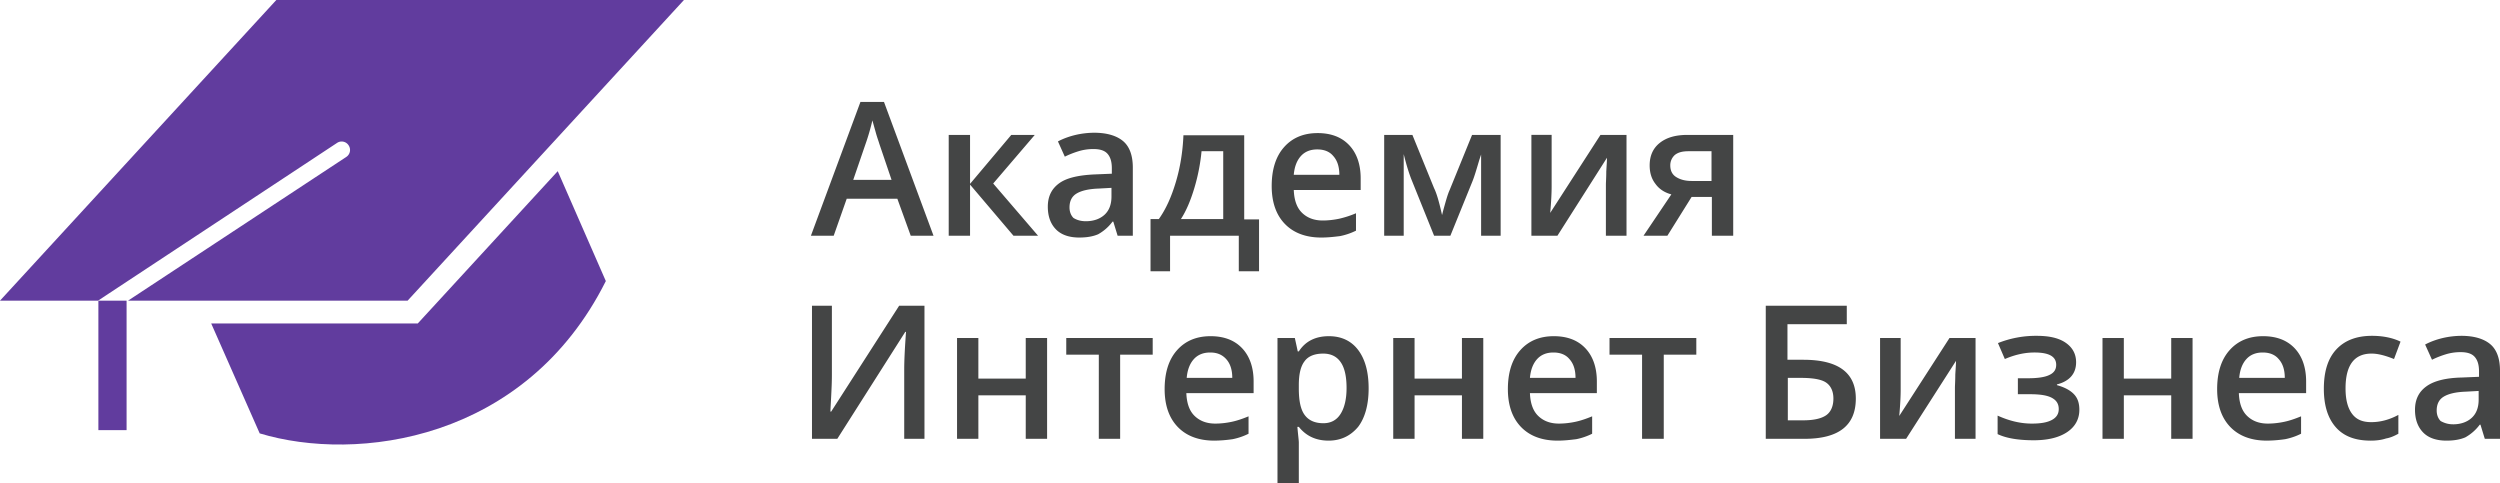 <svg viewBox="0 0 181 35" role="img" aria-labelledby="logoTitle logoDescription" aria-label="Академия Интернет Бизнеса" class="svg-icon" fill="none" xmlns="http://www.w3.org/2000/svg"><title id="logoTitle">Академия Интернет Бизнеса</title><desc id="logoDescription">Академия Интернет Бизнеса</desc><path fill-rule="evenodd" clip-rule="evenodd" d="M40.38 12.393l3.482 7.956C38.05 31.954 25.82 33.503 18.802 31.377l-3.51-7.956h14.953L40.38 12.393z" fill="#613C9E"/><path fill-rule="evenodd" clip-rule="evenodd" d="M0 21.767L20.006 0h29.512L29.512 21.767H9.27l15.79-10.398a.601.601 0 0 0 .184-.84.597.597 0 0 0-.838-.184L7.096 21.767H0zm7.123 9.4v-9.4h2.042v9.373H7.123v.026z" fill="#613C9E"/><path d="M65.937 17.067l-.969-2.678h-3.666l-.942 2.678h-1.65l3.587-9.689H64l3.587 9.689h-1.65zm-1.388-4.044l-.89-2.625c-.052-.184-.157-.447-.262-.84-.105-.368-.183-.657-.236-.84-.13.55-.288 1.128-.523 1.785l-.864 2.52h2.775zm8.668-3.256h1.702l-3.011 3.519 3.247 3.78h-1.78l-3.143-3.701v3.702h-1.545v-7.3h1.545v3.545l2.985-3.545zm7.699 7.3l-.314-1.024h-.053a3.29 3.29 0 0 1-1.047.919c-.367.157-.812.236-1.362.236-.707 0-1.283-.184-1.676-.578-.393-.393-.602-.945-.602-1.654 0-.761.288-1.313.838-1.707.55-.393 1.414-.577 2.54-.63l1.257-.052v-.394c0-.473-.105-.814-.314-1.05-.21-.237-.55-.342-1.022-.342-.366 0-.733.053-1.073.158-.34.105-.681.236-.995.394l-.498-1.103c.393-.21.838-.368 1.283-.473a6.152 6.152 0 0 1 1.336-.157c.916 0 1.623.21 2.095.604.471.394.707 1.05.707 1.916v4.937h-1.1zm-2.304-1.05c.55 0 1.02-.158 1.361-.473.34-.315.498-.762.498-1.313v-.63l-.943.052c-.733.027-1.257.158-1.597.368-.34.21-.498.551-.498.998 0 .315.105.577.288.761.21.131.498.237.89.237zm12.517 3.623h-1.44v-2.573h-4.976v2.573h-1.414v-3.781h.602c.524-.735.917-1.628 1.23-2.678.315-1.05.498-2.18.55-3.387h4.4v6.091h1.074v3.755h-.026zm-2.567-3.781v-4.91h-1.57a13.837 13.837 0 0 1-.525 2.678c-.261.867-.576 1.628-.968 2.232h3.063zm7.097 1.339c-1.126 0-2.017-.341-2.645-.998-.629-.656-.943-1.575-.943-2.73 0-1.182.288-2.127.89-2.81.603-.683 1.415-1.024 2.436-1.024.969 0 1.728.289 2.278.867.55.577.838 1.391.838 2.415v.84H93.67c.026.71.21 1.26.576 1.628.366.368.864.578 1.518.578.42 0 .838-.053 1.205-.131a7.09 7.09 0 0 0 1.205-.394v1.26c-.367.184-.76.315-1.153.394-.418.052-.864.105-1.361.105zm-.288-6.38c-.498 0-.89.157-1.179.472-.288.315-.471.762-.523 1.366h3.3c0-.604-.158-1.05-.446-1.366-.262-.315-.655-.472-1.152-.472zm9.034 4.752l.079-.315c.183-.656.314-1.155.471-1.497l1.623-3.99h2.069v7.299h-1.414v-5.882l-.131.394c-.209.709-.366 1.234-.497 1.55l-1.598 3.938h-1.178l-1.597-3.965c-.236-.578-.419-1.208-.603-1.943v5.908h-1.414v-7.3h2.043l1.571 3.86c.183.368.367.998.576 1.943zm7.934-5.803v3.729c0 .42-.026 1.076-.104 1.917l3.64-5.646h1.885v7.3h-1.493V13.39c0-.21.027-.525.027-.972.026-.446.052-.787.052-.997l-3.588 5.645h-1.885v-7.3h1.466zm8.38 7.3h-1.728l2.016-2.994c-.497-.13-.89-.393-1.152-.761-.288-.368-.419-.814-.419-1.34 0-.682.236-1.233.733-1.627.498-.394 1.152-.578 2.017-.578h3.299v7.3h-1.545v-2.81h-1.466l-1.755 2.81zm.21-5.094c0 .367.131.656.419.84.288.184.654.289 1.126.289h1.44v-2.153h-1.676c-.419 0-.733.079-.969.262a.994.994 0 0 0-.34.762zm-62.14 10.161h1.44v5.015c0 .525-.026 1.05-.053 1.576-.026.525-.052.892-.052 1.076h.052l4.923-7.667h1.833v9.636h-1.466v-4.988c0-.762.052-1.68.13-2.757h-.052l-4.923 7.745h-1.833v-9.636zm12.045 2.337v2.94h3.43v-2.94h1.546v7.3h-1.546V28.62h-3.43v3.15H69.29v-7.299h1.545zm12.622 0v1.208h-2.357v6.091h-1.545V25.68h-2.357V24.47h6.259zm4.452 7.43c-1.126 0-2.017-.34-2.645-.997-.629-.657-.943-1.576-.943-2.73 0-1.182.288-2.127.89-2.81.603-.683 1.415-1.024 2.436-1.024.969 0 1.728.289 2.278.866.55.578.838 1.392.838 2.416v.84h-4.87c.026.709.209 1.26.575 1.628.367.368.865.578 1.52.578.418 0 .837-.053 1.204-.132.366-.078.76-.21 1.204-.394v1.26c-.366.185-.76.316-1.152.395a9.86 9.86 0 0 1-1.335.105zm-.288-6.38c-.498 0-.89.158-1.179.473-.288.315-.471.761-.523 1.365h3.299c0-.604-.157-1.05-.445-1.365-.288-.315-.655-.473-1.152-.473zm8.563 6.38c-.917 0-1.624-.34-2.148-.997h-.105c.053.604.105.998.105 1.129v2.993H92.49V24.471h1.257c.026.131.105.473.21.972h.078c.472-.736 1.205-1.103 2.174-1.103.916 0 1.623.341 2.12.997.498.657.76 1.576.76 2.784 0 1.181-.262 2.127-.76 2.783-.55.656-1.256.998-2.146.998zm-.393-6.3c-.603 0-1.074.183-1.336.55-.288.368-.419.946-.419 1.733v.237c0 .893.131 1.523.42 1.917.287.393.732.603 1.36.603.525 0 .944-.21 1.232-.656.288-.446.445-1.077.445-1.89 0-.814-.131-1.445-.42-1.865-.287-.42-.706-.63-1.282-.63zm6.625-1.13v2.94h3.43v-2.94h1.545v7.3h-1.545V28.62h-3.43v3.15h-1.545v-7.299h1.545zm10.343 7.43c-1.126 0-2.016-.34-2.644-.997-.629-.657-.943-1.576-.943-2.73 0-1.182.288-2.127.89-2.81.603-.683 1.414-1.024 2.436-1.024.968 0 1.728.289 2.278.866.55.578.838 1.392.838 2.416v.84h-4.845c.026.709.21 1.26.576 1.628.367.368.865.578 1.519.578.419 0 .838-.053 1.205-.132.366-.078.759-.21 1.204-.394v1.26a4.591 4.591 0 0 1-1.152.395c-.419.052-.864.105-1.362.105zm-.288-6.38c-.497 0-.89.158-1.178.473-.288.315-.471.761-.524 1.365h3.3c0-.604-.157-1.05-.445-1.365-.262-.315-.655-.473-1.153-.473zm10.344-1.05v1.208h-2.357v6.091h-1.571V25.68h-2.357V24.47h6.285zm11.548 4.385c0 1.943-1.231 2.914-3.718 2.914h-2.802v-9.636h5.866v1.34h-4.295v2.573h1.152c2.54 0 3.797.945 3.797 2.809zm-4.923 1.575h1.126c.76 0 1.309-.131 1.65-.367.34-.237.524-.657.524-1.208 0-.525-.184-.92-.524-1.155-.341-.237-.969-.342-1.833-.342h-.943v3.072zm8.17-5.96V28.2c0 .446-.026 1.076-.104 1.916l3.639-5.645h1.886v7.3h-1.493v-3.677c0-.21.026-.525.026-.971.027-.446.053-.788.053-.998l-3.614 5.645h-1.885v-7.299h1.492zm9.218 2.915c.707 0 1.231-.08 1.545-.237.34-.157.497-.394.497-.735 0-.604-.523-.893-1.571-.893-.707 0-1.414.158-2.147.473l-.498-1.155a7.399 7.399 0 0 1 2.802-.525c.917 0 1.598.157 2.095.498.498.342.76.814.76 1.418 0 .814-.472 1.366-1.388 1.602v.052c.576.158.995.394 1.257.683.262.289.366.657.366 1.103 0 .656-.288 1.208-.864 1.601-.576.394-1.388.604-2.435.604-1.152 0-2.016-.157-2.619-.446V30.09c.812.368 1.624.578 2.488.578.628 0 1.1-.08 1.44-.263.341-.184.498-.446.498-.788 0-.367-.157-.63-.498-.814-.34-.183-.864-.262-1.571-.262h-.89v-1.155h.733zm6.939-2.915v2.94h3.431v-2.94h1.545v7.3h-1.545V28.62h-3.431v3.15h-1.545v-7.299h1.545zm10.344 7.43c-1.126 0-2.016-.34-2.645-.997-.628-.657-.943-1.576-.943-2.73 0-1.182.288-2.127.891-2.81.602-.683 1.414-1.024 2.435-1.024.969 0 1.728.289 2.278.866.55.578.838 1.392.838 2.416v.84h-4.87c.026.709.209 1.26.576 1.628.366.368.864.578 1.518.578.419 0 .838-.053 1.205-.132.367-.078.759-.21 1.205-.394v1.26c-.367.185-.76.316-1.153.395a9.849 9.849 0 0 1-1.335.105zm-.288-6.38c-.498 0-.891.158-1.179.473-.288.315-.471.761-.523 1.365h3.299c0-.604-.157-1.05-.445-1.365-.262-.315-.655-.473-1.152-.473zm7.803 6.38c-1.099 0-1.937-.314-2.514-.97-.576-.657-.864-1.576-.864-2.784 0-1.234.288-2.18.891-2.836.602-.656 1.466-.997 2.592-.997.759 0 1.467.13 2.069.42l-.472 1.26c-.654-.263-1.178-.394-1.623-.394-1.257 0-1.886.84-1.886 2.52 0 .815.158 1.419.472 1.839.314.42.759.604 1.388.604.681 0 1.335-.184 1.964-.525v1.365c-.288.157-.576.289-.891.341-.314.105-.68.158-1.126.158zm8.275-.13l-.314-1.025h-.052a3.29 3.29 0 0 1-1.048.92c-.366.157-.812.236-1.362.236-.707 0-1.283-.184-1.675-.578-.393-.394-.603-.945-.603-1.654 0-.762.288-1.313.838-1.707.55-.394 1.414-.604 2.54-.63l1.257-.052v-.394c0-.473-.104-.814-.314-1.05-.209-.237-.55-.342-1.021-.342-.367 0-.733.053-1.074.158-.34.105-.681.236-.995.394l-.498-1.103c.393-.21.838-.368 1.284-.473a6.14 6.14 0 0 1 1.335-.157c.917 0 1.624.21 2.095.603.471.394.707 1.05.707 1.917v4.936h-1.1zm-2.304-1.05c.55 0 1.021-.158 1.362-.474.34-.315.497-.76.497-1.312v-.63l-.943.052c-.733.026-1.257.158-1.597.368-.34.21-.498.551-.498.997 0 .316.105.578.288.762.236.131.524.236.891.236z" fill="#444545"/></svg>